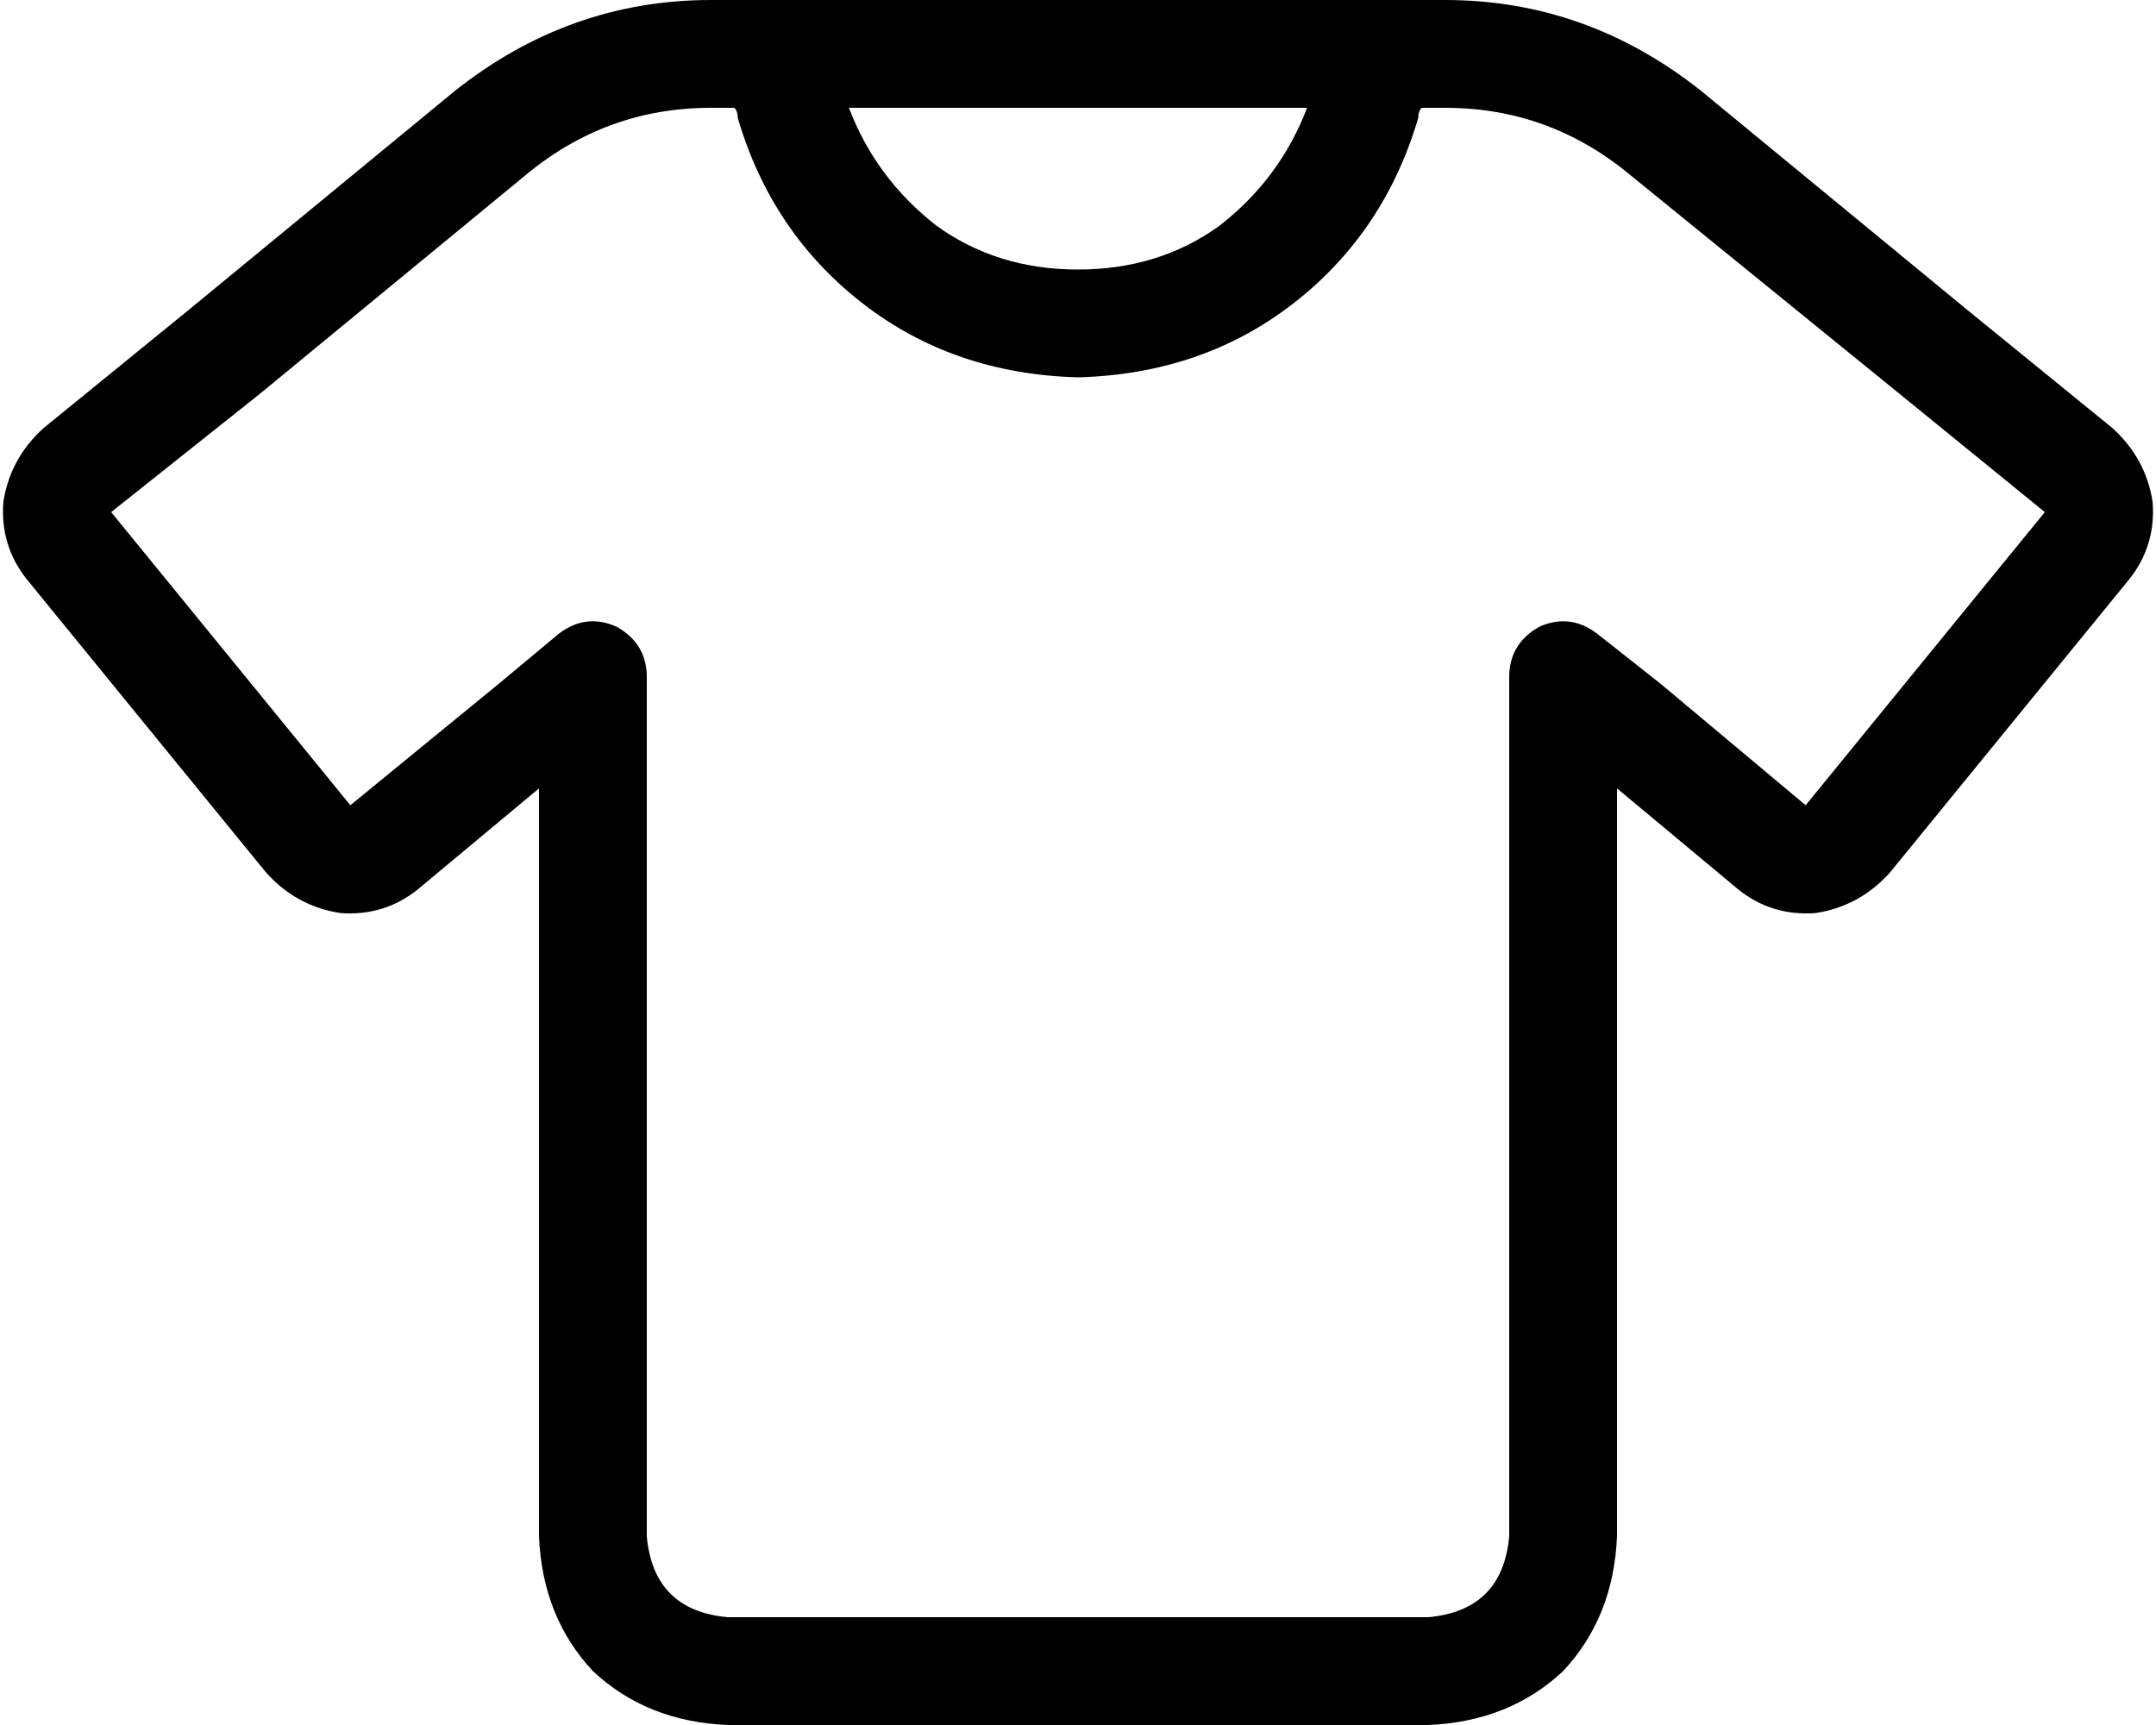 <svg viewBox="0 0 640 512">
  <path
    d="M 211 0 Q 169 0 135 27 L 56 92 L 13 127 Q 3 136 1 149 Q 0 162 8 172 L 79 259 Q 88 269 101 271 Q 114 272 124 264 L 160 234 L 160 456 Q 161 480 176 496 Q 192 511 216 512 L 424 512 Q 448 511 464 496 Q 479 480 480 456 L 480 234 L 516 264 Q 526 272 539 271 Q 552 269 561 259 L 632 172 Q 640 162 639 149 Q 637 136 627 127 L 617 140 L 627 127 L 584 92 L 505 27 Q 471 0 429 0 L 422 0 Q 420 0 419 0 Q 419 0 419 0 Q 417 0 416 0 L 224 0 Q 223 0 222 0 Q 222 0 221 0 Q 220 0 218 0 L 211 0 L 211 0 Z M 252 32 L 388 32 Q 380 53 362 67 Q 344 80 320 80 Q 296 80 278 67 Q 260 53 252 32 L 252 32 Z M 156 52 Q 180 32 211 32 L 218 32 L 218 32 Q 218 32 218 32 Q 219 33 219 35 Q 229 69 256 90 Q 283 111 320 112 Q 357 111 384 90 Q 411 69 421 35 Q 421 33 422 32 Q 422 32 422 32 Q 422 32 422 32 L 422 32 L 429 32 Q 460 32 484 52 L 564 117 L 607 152 L 536 239 L 493 203 L 474 188 Q 466 182 457 186 Q 448 191 448 201 L 448 456 Q 446 478 424 480 L 216 480 Q 194 478 192 456 L 192 201 Q 192 191 183 186 Q 174 182 166 188 L 148 203 L 104 239 L 33 152 L 77 117 L 156 52 L 156 52 Z"
  />
</svg>